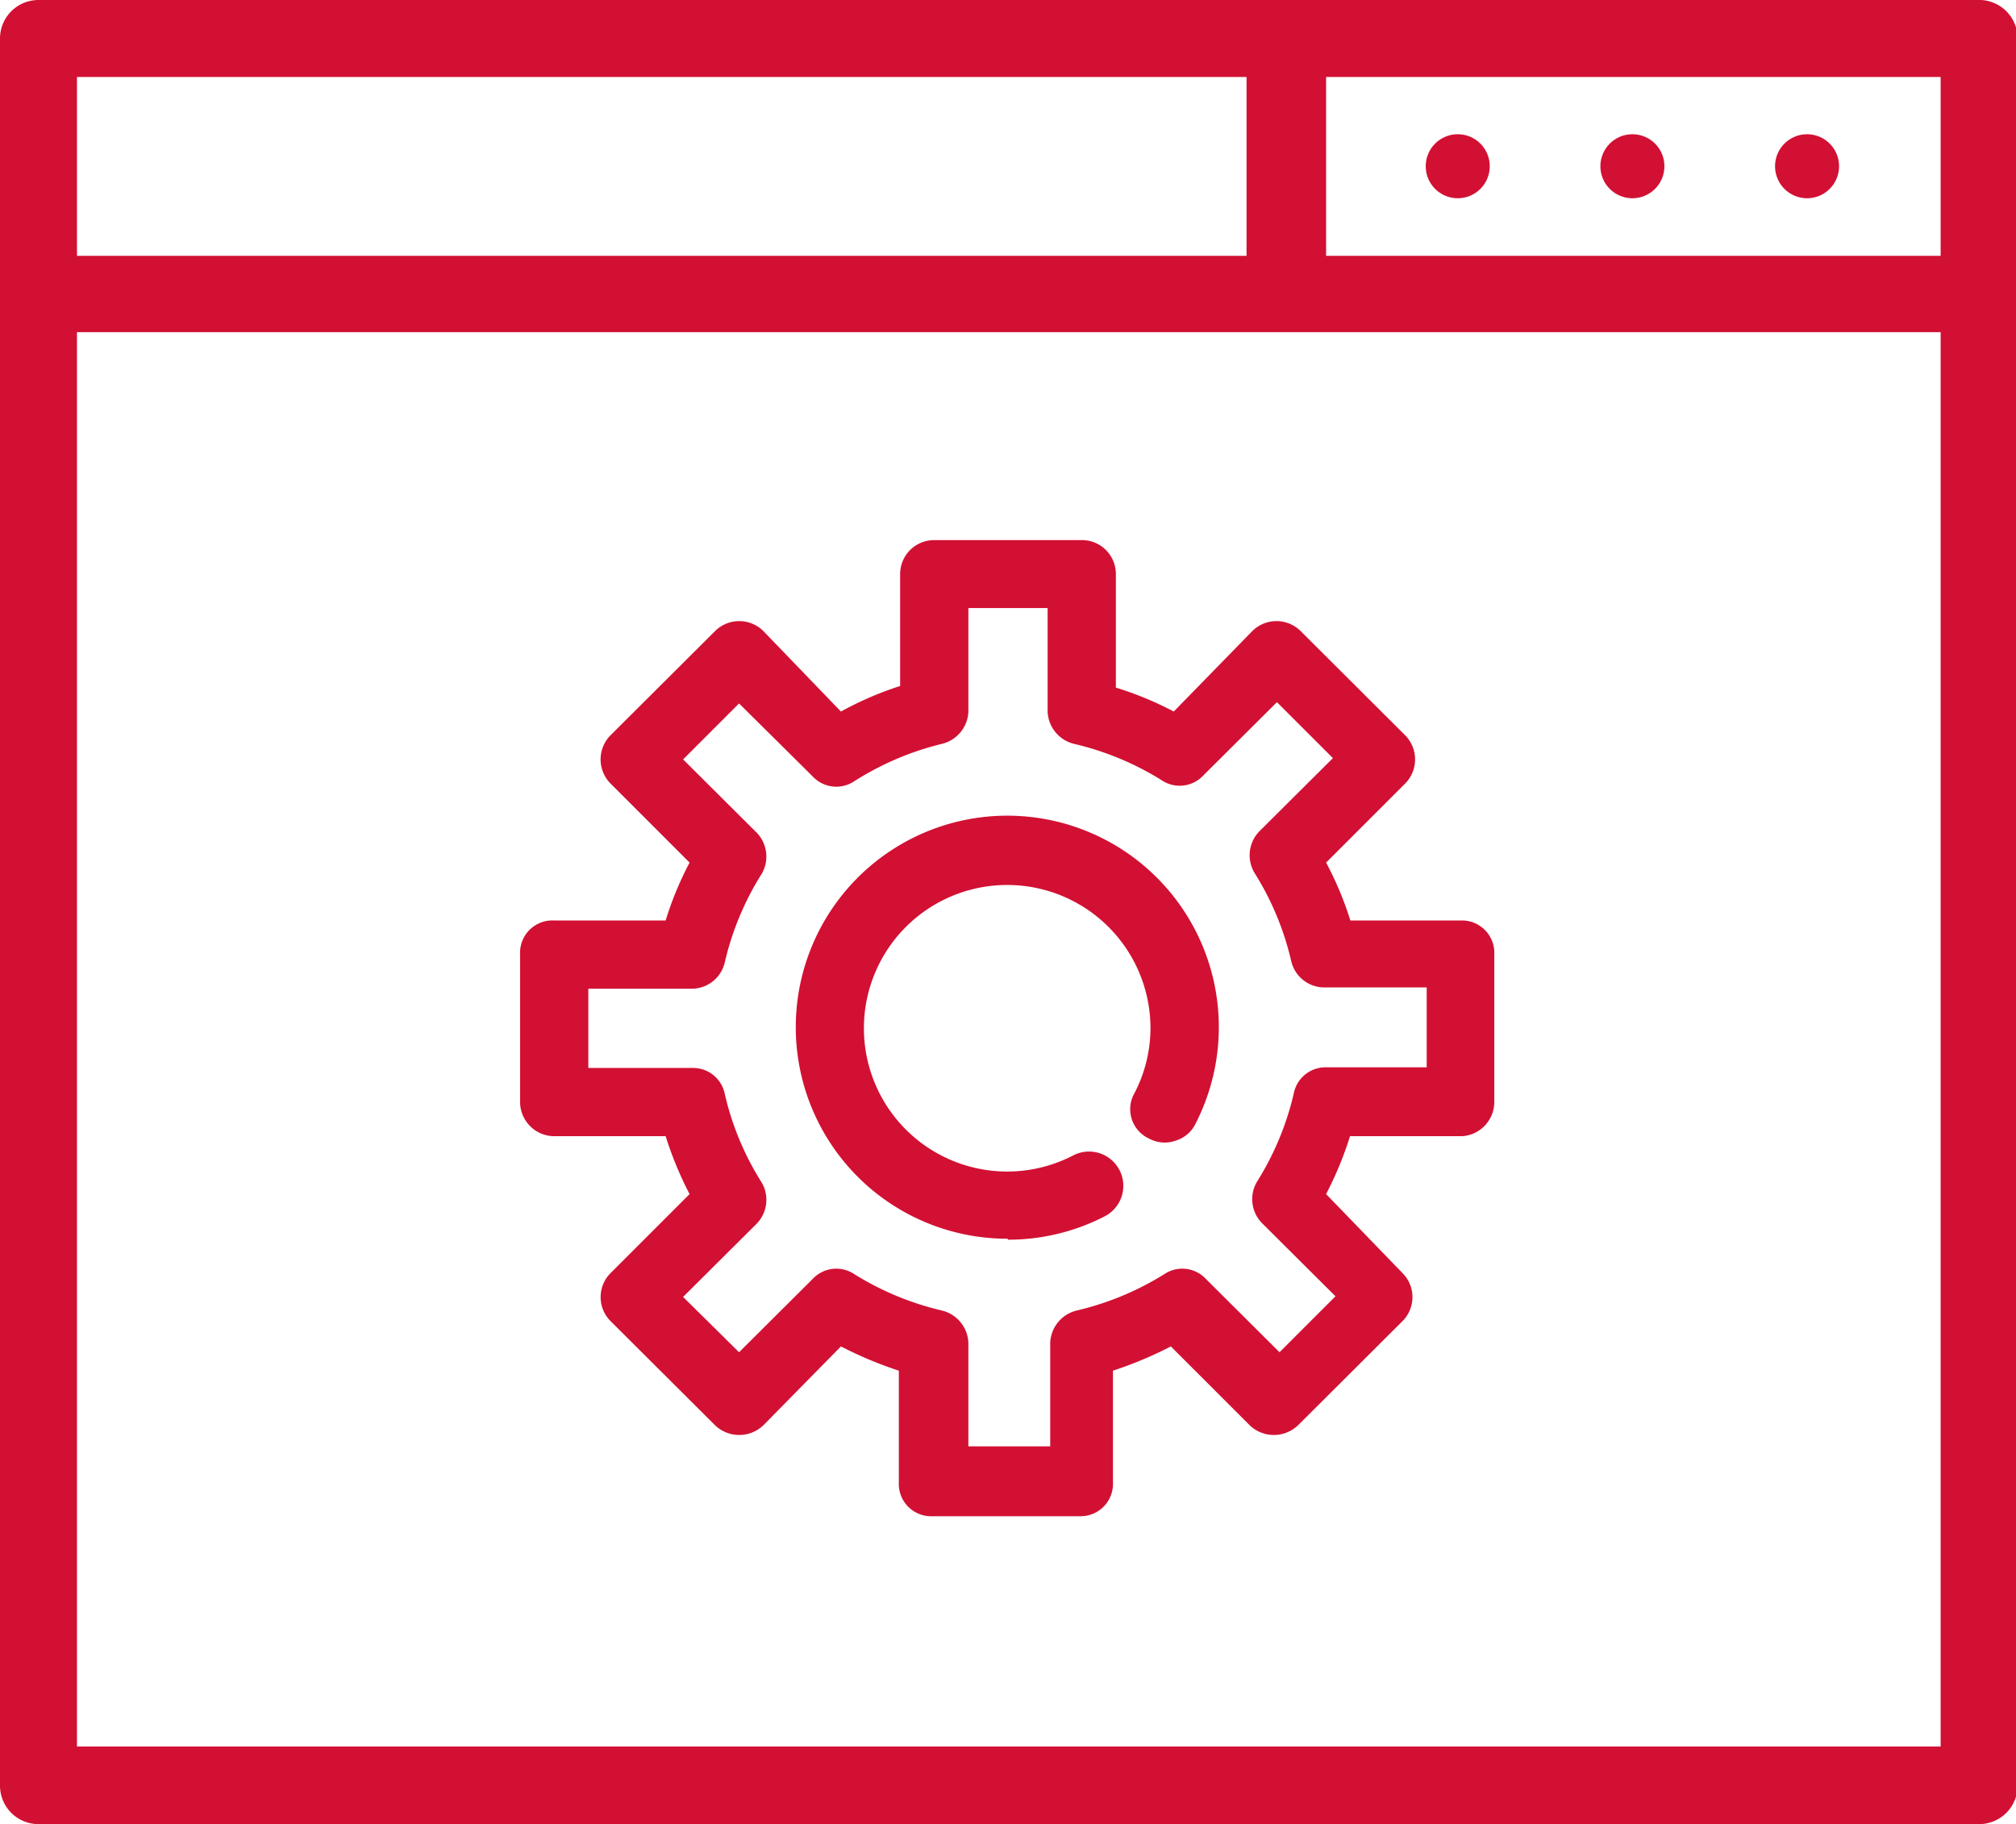 <svg xmlns="http://www.w3.org/2000/svg" viewBox="0 0 62.33 56.4"><defs><style>.cls-1{fill:#d21033;}</style></defs><title>Software &amp;amp; Services</title><g id="Layer_2" data-name="Layer 2"><g id="Layer_1-2" data-name="Layer 1"><circle class="cls-1" cx="50.47" cy="5.14" r="0.99"/><circle class="cls-1" cx="45.07" cy="5.14" r="0.99"/><circle class="cls-1" cx="55.87" cy="5.14" r="0.99"/><path class="cls-1" d="M31.17,38.33a6.51,6.51,0,0,0,3-.73,1.05,1.05,0,0,0-1-1.87,4.43,4.43,0,1,1,2.4-3.94,4.37,4.37,0,0,1-.49,2,1,1,0,0,0,.46,1.42,1,1,0,0,0,.8.06,1,1,0,0,0,.62-.52,6.54,6.54,0,1,0-5.81,3.55Z"/><path class="cls-1" d="M17.13,35.13h3.45a11.08,11.08,0,0,0,.74,1.79l-2.44,2.44a1.05,1.05,0,0,0,0,1.49l3.23,3.22a1.08,1.08,0,0,0,1.49,0L26,41.63a12.11,12.11,0,0,0,1.79.75v3.45a1,1,0,0,0,1.05,1.05h4.57a1,1,0,0,0,1-1.05V42.38a12.11,12.11,0,0,0,1.79-.75l2.44,2.44a1.08,1.08,0,0,0,1.49,0l3.23-3.22a1.05,1.05,0,0,0,0-1.49L41,36.92a11.08,11.08,0,0,0,.74-1.79H45.2a1.06,1.06,0,0,0,1-1.06V29.51a1,1,0,0,0-1-1.05H41.75A10.38,10.38,0,0,0,41,26.67l2.44-2.44a1.06,1.06,0,0,0,0-1.5l-3.23-3.22a1.06,1.06,0,0,0-1.49,0L36.29,22a10.38,10.38,0,0,0-1.79-.74V17.76a1.05,1.05,0,0,0-1-1.06H28.88a1.05,1.05,0,0,0-1.05,1.06v3.45A10.38,10.38,0,0,0,26,22L23.6,19.51a1.06,1.06,0,0,0-1.49,0l-3.23,3.22a1.06,1.06,0,0,0,0,1.5l2.44,2.44a10.38,10.38,0,0,0-.74,1.79H17.13a1,1,0,0,0-1.05,1.05v4.56A1.06,1.06,0,0,0,17.13,35.13Zm5.28-5.38a8.88,8.88,0,0,1,1.12-2.7,1.06,1.06,0,0,0-.14-1.31l-2.27-2.26,1.73-1.73L25.12,24a1,1,0,0,0,1.3.15A9,9,0,0,1,29.12,23a1.07,1.07,0,0,0,.82-1v-3.2h2.45V22a1.07,1.07,0,0,0,.82,1,9,9,0,0,1,2.7,1.12,1,1,0,0,0,1.3-.15l2.27-2.26,1.73,1.73-2.27,2.26a1.06,1.06,0,0,0-.14,1.31,8.88,8.88,0,0,1,1.12,2.7,1.05,1.05,0,0,0,1,.82h3.19V33H41a1,1,0,0,0-1,.81,8.88,8.88,0,0,1-1.12,2.7,1.06,1.06,0,0,0,.14,1.31l2.27,2.26-1.73,1.73-2.27-2.26a1,1,0,0,0-1.3-.15,9,9,0,0,1-2.7,1.12,1.07,1.07,0,0,0-.82,1v3.2H29.94v-3.2a1.07,1.07,0,0,0-.82-1,9,9,0,0,1-2.7-1.12,1,1,0,0,0-1.3.15l-2.27,2.26L21.12,40.1l2.27-2.26a1.06,1.06,0,0,0,.14-1.31,8.77,8.77,0,0,1-1.12-2.7,1,1,0,0,0-1-.81H18.19V30.57h3.19A1.05,1.05,0,0,0,22.41,29.75Z"/><path class="cls-1" d="M61.14,0H1.19A1.19,1.19,0,0,0,0,1.19v54A1.19,1.19,0,0,0,1.19,56.4h60a1.19,1.19,0,0,0,1.19-1.19v-54A1.19,1.19,0,0,0,61.14,0ZM2.38,7.91V2.38H38.54V7.91ZM60,10.27V54H2.38V10.27Zm0-7.89V7.91h-19V2.38Z"/></g></g></svg>